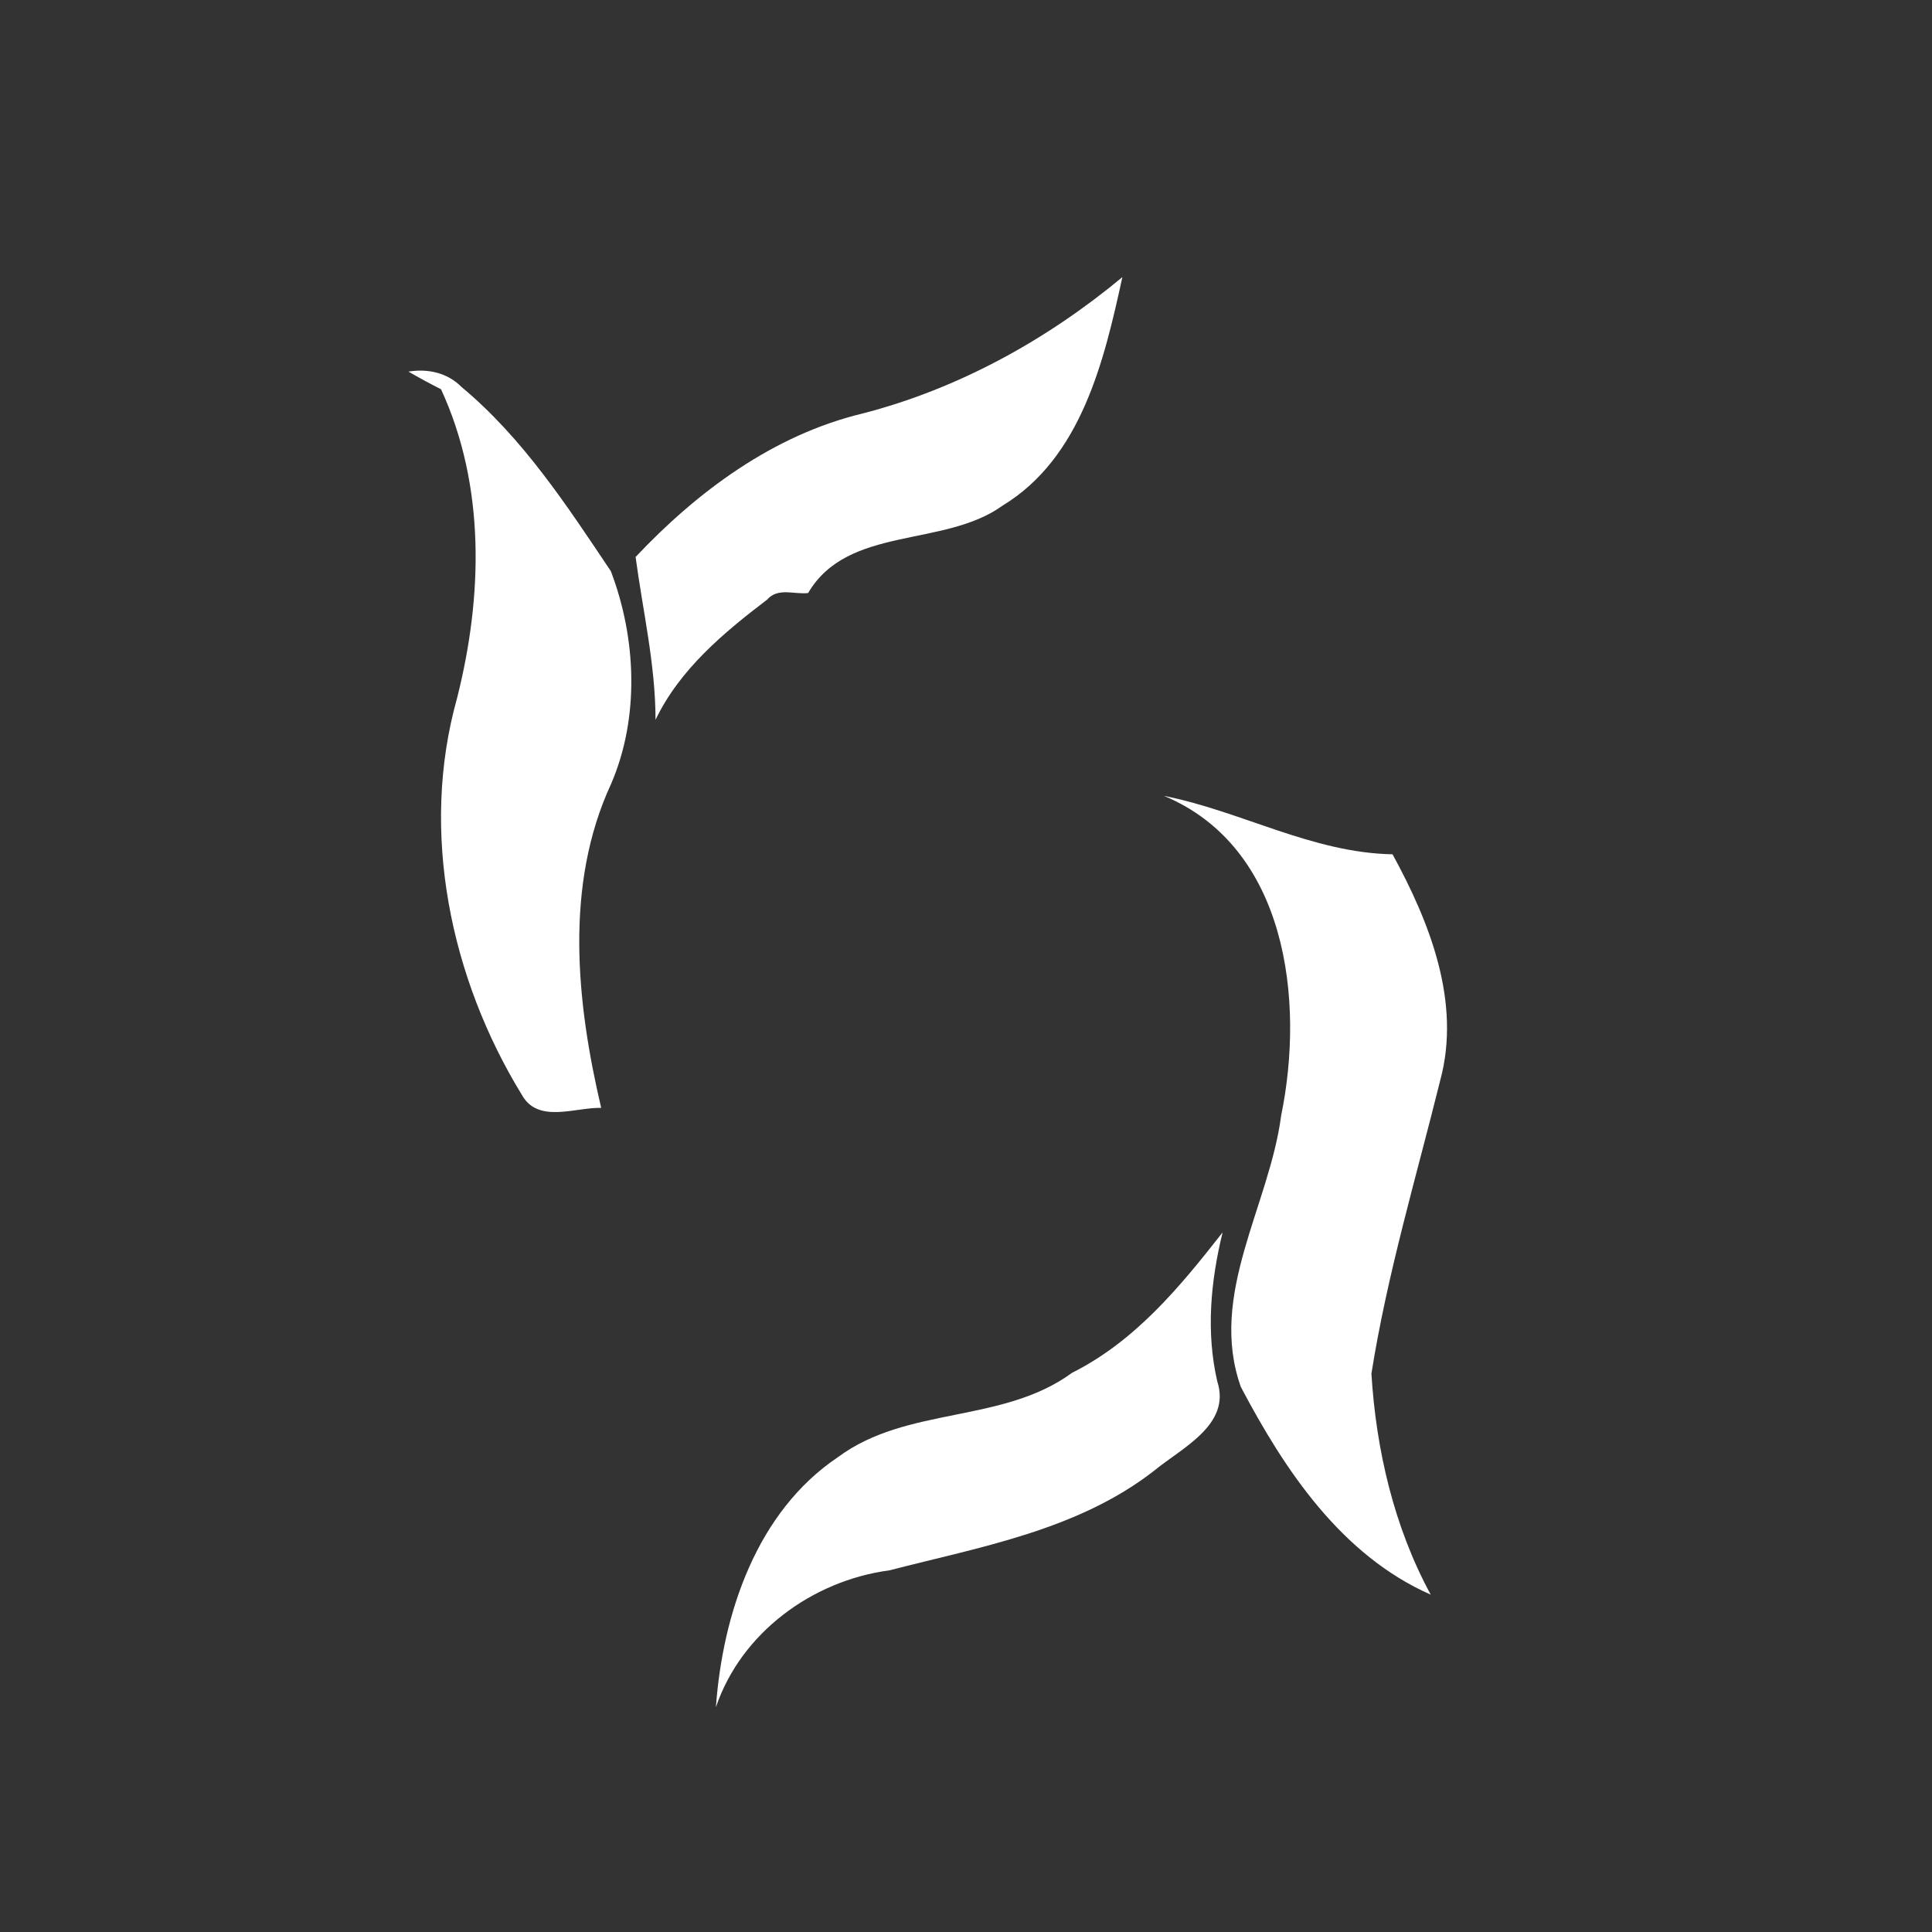 <svg xmlns="http://www.w3.org/2000/svg" width="128pt" height="128pt" viewBox="0 0 128 128"><rect x="0" y="0" width="128" height="128" fill="#333333" stroke="none"/><g fill="#fff"><path d="M57.13 27.4c6.34-1.63 12.21-4.87 17.23-9.04-1.21 5.55-2.72 11.97-7.94 15.14-3.88 2.8-10.25 1.3-12.88 5.79-.91.11-2-.39-2.72.44-2.89 2.2-5.79 4.62-7.39 7.96 0-3.64-.84-7.2-1.32-10.79 4.09-4.34 9.13-8.08 15.02-9.5zm-30.07-2.78c1.28-.21 2.58.07 3.52 1.02 4.07 3.39 6.98 7.86 9.89 12.2 1.69 4.44 1.92 9.69.01 14.11-3.1 6.7-2.29 14.47-.65 21.45-1.7-.05-4.19 1.07-5.26-.87-4.73-7.72-6.77-17.43-4.29-26.27 1.7-6.72 1.9-14.05-1.06-20.47-.73-.37-1.45-.76-2.16-1.17zm50.06 28.11c5.12 1.01 9.8 3.77 15.14 3.87 2.46 4.5 4.56 9.79 3.16 14.97-1.6 6.46-3.52 12.86-4.56 19.44.31 5.05 1.5 10.17 3.93 14.64-5.92-2.61-9.67-8.24-12.58-13.76-2.18-6.12 1.89-12 2.67-17.98 1.57-7.65.38-17.78-7.76-21.18z"/><path d="M71.03 90.95c4.19-2.1 7.15-5.7 9.97-9.3-.79 3.24-1.11 6.6-.35 9.88.93 2.88-2.38 4.41-4.2 5.92-5.06 3.93-11.48 5.03-17.53 6.59-5.1.68-9.82 4.13-11.49 9.07.45-6.22 2.71-12.97 8.1-16.58 4.58-3.39 10.89-2.2 15.5-5.58z"/></g></svg>